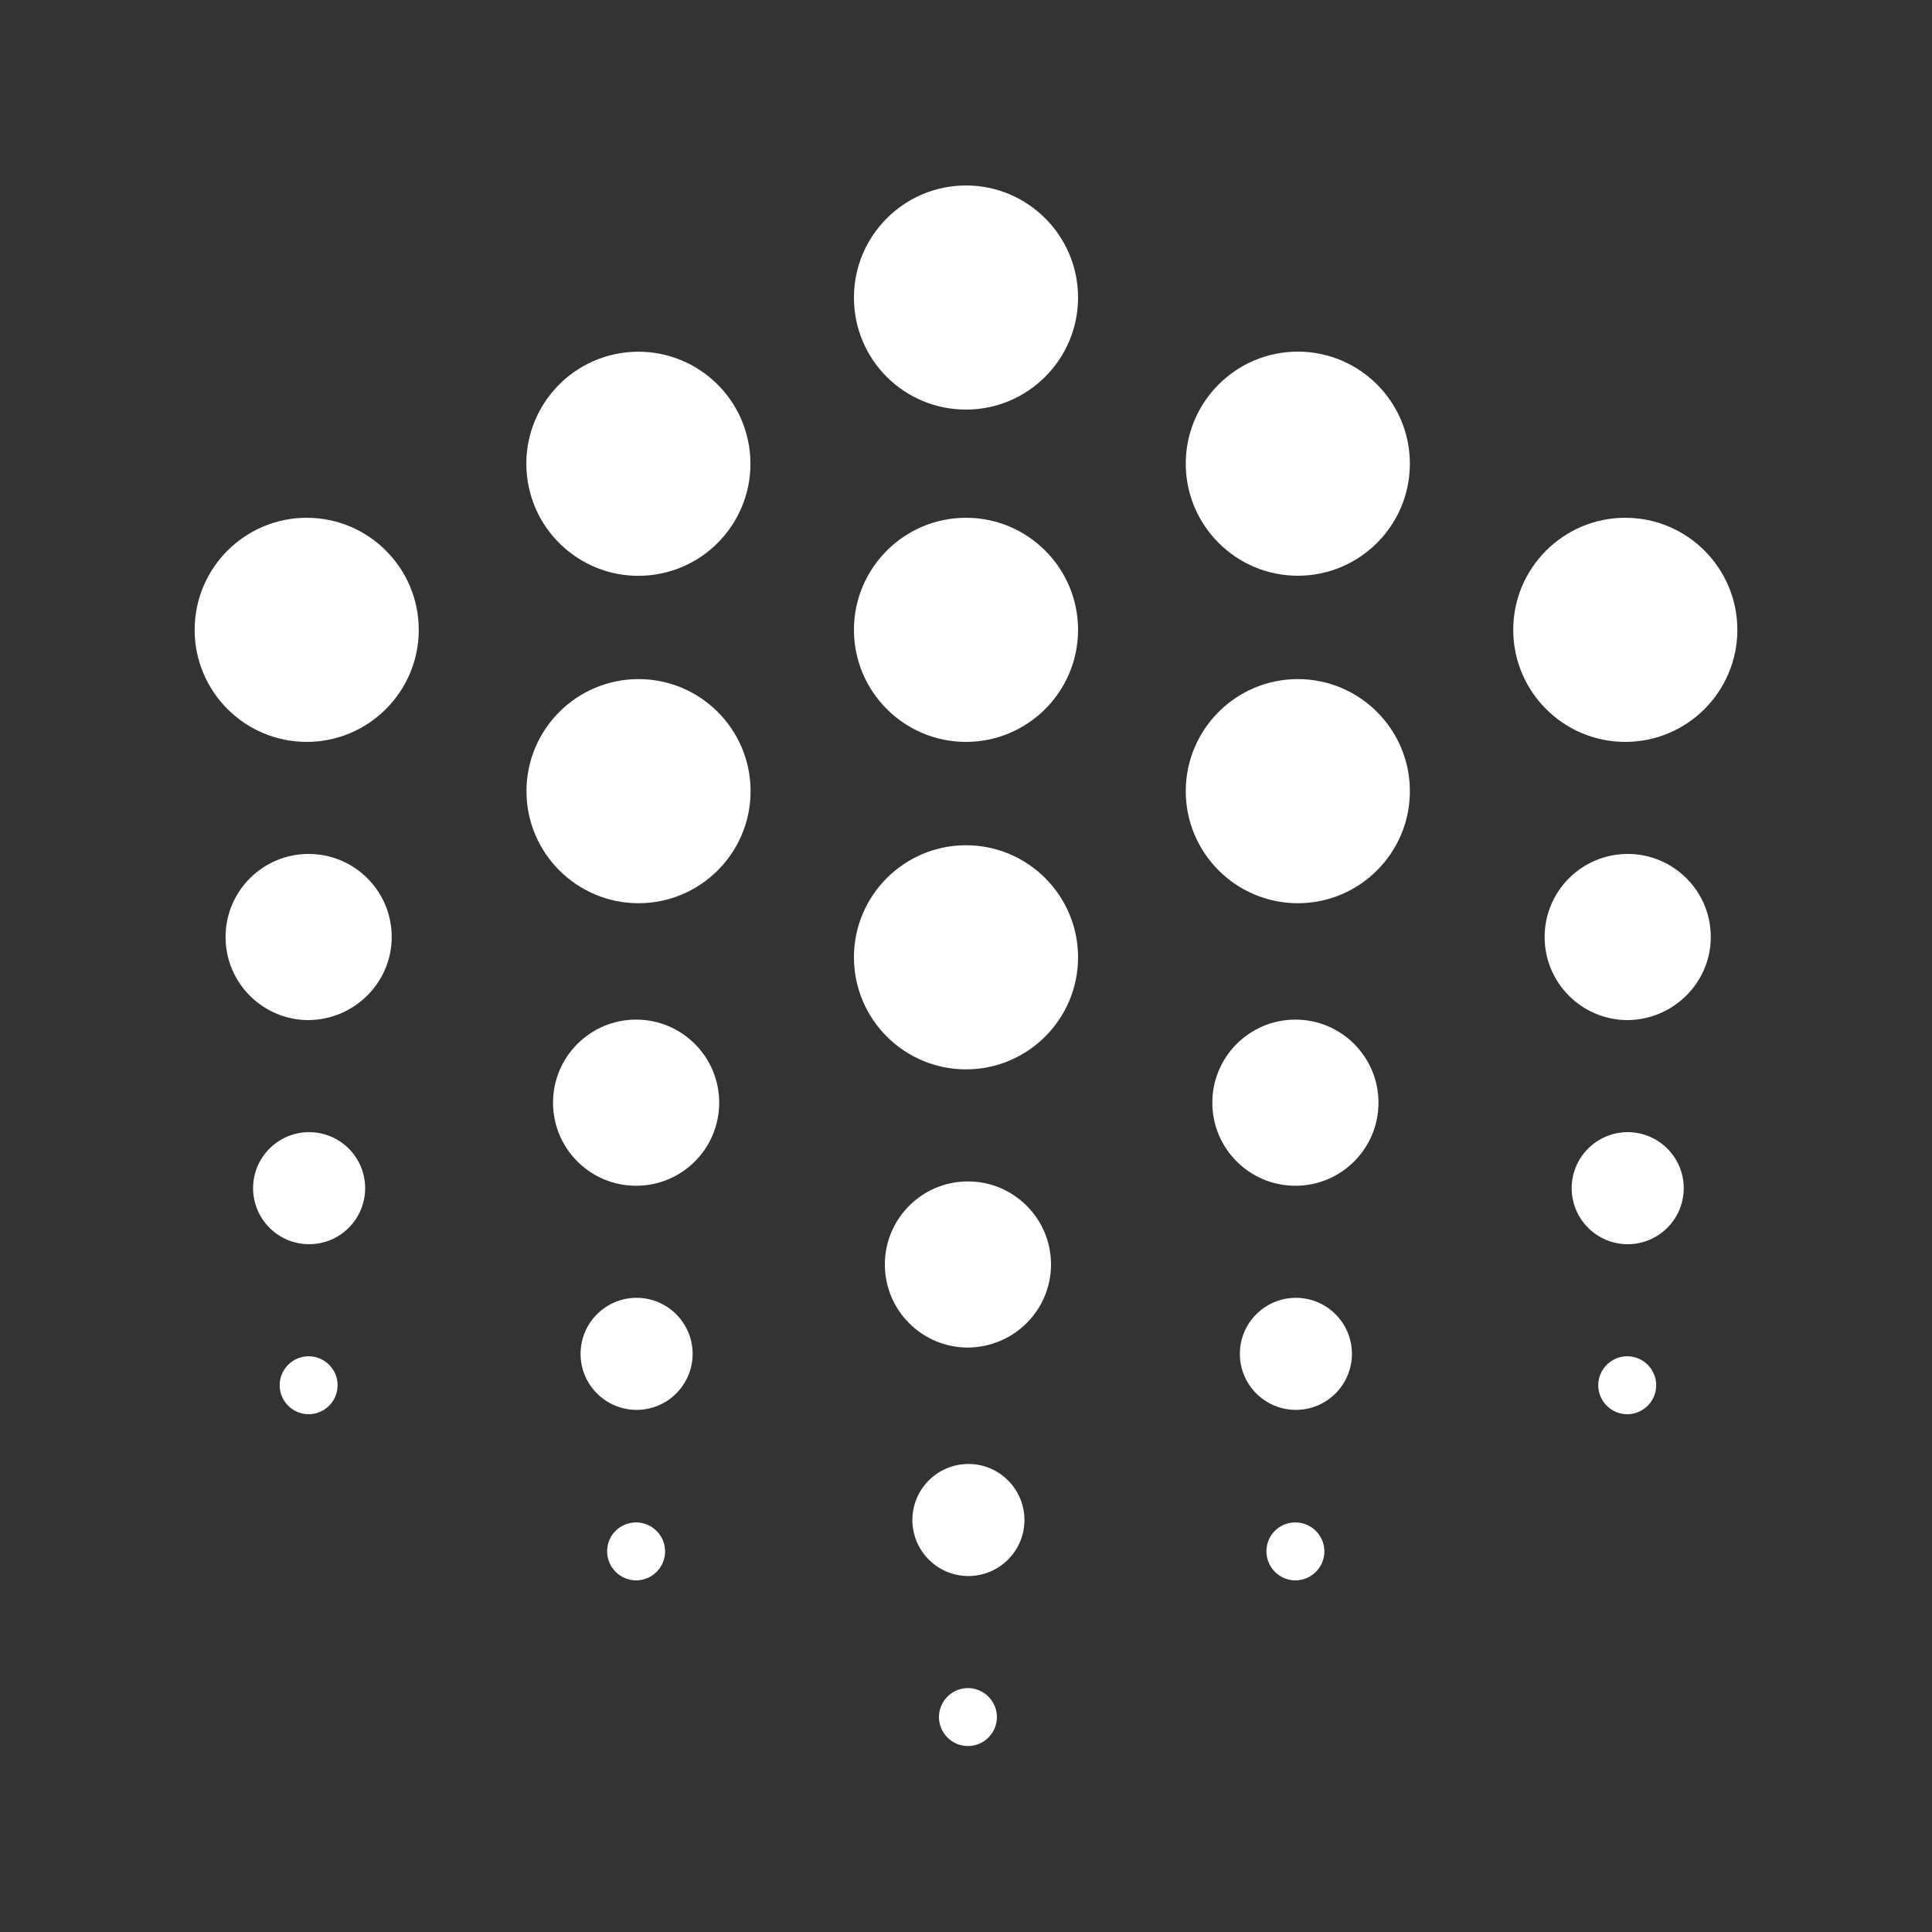 <?xml version="1.0" encoding="utf-8"?>
<!-- Generator: Adobe Illustrator 25.2.0, SVG Export Plug-In . SVG Version: 6.00 Build 0)  -->
<svg version="1.1" xmlns="http://www.w3.org/2000/svg" xmlns:xlink="http://www.w3.org/1999/xlink" x="0px" y="0px"
	 viewBox="0 0 400 400" style="enable-background:new 0 0 400 400;" xml:space="preserve">
<rect x="0" y="0" width="400" height="400" fill="#333333" stroke="none"/>
<style type="text/css">
	.st0{fill:#FFFFFF;}
</style>
<g id="레이어_2">
</g>
<g id="레이어_1">
	<g>
		<path class="st0" d="M57.9,286.8c0,3.3,2.7,6,6,6c3.3,0,6-2.7,6-6c0-3.3-2.7-6-6-6C60.6,280.8,57.9,283.5,57.9,286.8z"/>
		<path class="st0" d="M194.4,355.5c0,3.3,2.7,6,6,6c3.3,0,6-2.7,6-6c0-3.3-2.7-6-6-6C197.1,349.5,194.4,352.2,194.4,355.5z"/>
		<path class="st0" d="M63.5,153.6c12.8,0,23.2-10.4,23.2-23.2c0-12.8-10.4-23.2-23.2-23.2s-23.2,10.4-23.2,23.2
			C40.3,143.2,50.7,153.6,63.5,153.6z"/>
		
			<ellipse transform="matrix(0.987 -0.16 0.16 0.987 -13.669 22.417)" class="st0" cx="132.2" cy="96" rx="23.2" ry="23.2"/>
		<path class="st0" d="M75.6,246c0-6.4-5.2-11.6-11.6-11.6c-6.4,0-11.6,5.2-11.6,11.6c0,6.4,5.2,11.6,11.6,11.6
			C70.4,257.6,75.6,252.4,75.6,246z"/>
		<path class="st0" d="M212.1,314.7c0-6.4-5.2-11.6-11.6-11.6c-6.4,0-11.6,5.2-11.6,11.6c0,6.4,5.2,11.6,11.6,11.6
			C206.9,326.3,212.1,321.1,212.1,314.7z"/>
		<path class="st0" d="M330.9,286.8c0,3.3,2.7,6,6,6c3.3,0,6-2.7,6-6c0-3.3-2.7-6-6-6C333.6,280.8,330.9,283.5,330.9,286.8z"/>
		<path class="st0" d="M348.6,246c0-6.4-5.2-11.6-11.6-11.6c-6.4,0-11.6,5.2-11.6,11.6c0,6.4,5.2,11.6,11.6,11.6
			C343.4,257.6,348.6,252.4,348.6,246z"/>
		<path class="st0" d="M336.5,153.6c12.8,0,23.2-10.4,23.2-23.2c0-12.8-10.4-23.2-23.2-23.2c-12.8,0-23.2,10.4-23.2,23.2
			C313.3,143.2,323.7,153.6,336.5,153.6z"/>
		<path class="st0" d="M81.1,194c0-9.5-7.7-17.2-17.2-17.2c-9.5,0-17.2,7.7-17.2,17.2s7.7,17.2,17.2,17.2
			C73.4,211.1,81.1,203.4,81.1,194z"/>
		<path class="st0" d="M354.2,194c0-9.5-7.7-17.2-17.2-17.2c-9.5,0-17.2,7.7-17.2,17.2s7.7,17.2,17.2,17.2
			C346.5,211.1,354.2,203.4,354.2,194z"/>
		<path class="st0" d="M200,221.4c12.8,0,23.2-10.4,23.2-23.2c0-12.8-10.4-23.2-23.2-23.2c-12.8,0-23.2,10.4-23.2,23.2
			C176.8,211,187.2,221.4,200,221.4z"/>
		<path class="st0" d="M200,84.8c12.8,0,23.2-10.4,23.2-23.2c0-12.8-10.4-23.2-23.2-23.2c-12.8,0-23.2,10.4-23.2,23.2
			C176.8,74.5,187.2,84.8,200,84.8z"/>
		<path class="st0" d="M200,153.6c12.8,0,23.2-10.4,23.2-23.2c0-12.8-10.4-23.2-23.2-23.2c-12.8,0-23.2,10.4-23.2,23.2
			C176.8,143.2,187.2,153.6,200,153.6z"/>
		<path class="st0" d="M217.6,261.8c0-9.5-7.7-17.2-17.2-17.2c-9.5,0-17.2,7.7-17.2,17.2c0,9.5,7.7,17.2,17.2,17.2
			C210,278.9,217.6,271.2,217.6,261.8z"/>
		<path class="st0" d="M262.2,321.2c0,3.3,2.7,6,6,6c3.3,0,6-2.7,6-6c0-3.3-2.7-6-6-6C264.9,315.2,262.2,317.8,262.2,321.2z"/>
		<path class="st0" d="M279.9,280.3c0-6.4-5.2-11.6-11.6-11.6c-6.4,0-11.6,5.2-11.6,11.6c0,6.4,5.2,11.6,11.6,11.6
			C274.7,291.9,279.9,286.7,279.9,280.3z"/>
		<path class="st0" d="M268.7,140.6c-12.8,0-23.2,10.4-23.2,23.2c0,12.8,10.4,23.2,23.2,23.2c12.8,0,23.2-10.4,23.2-23.2
			C291.9,151,281.5,140.6,268.7,140.6z"/>
		<path class="st0" d="M268.7,72.8c-12.8,0-23.2,10.4-23.2,23.2c0,12.8,10.4,23.2,23.2,23.2c12.8,0,23.2-10.4,23.2-23.2
			C291.9,83.2,281.5,72.8,268.7,72.8z"/>
		<path class="st0" d="M285.4,228.3c0-9.5-7.7-17.2-17.2-17.2c-9.5,0-17.2,7.7-17.2,17.2c0,9.5,7.7,17.2,17.2,17.2
			C277.7,245.5,285.4,237.8,285.4,228.3z"/>
		<path class="st0" d="M125.7,321.2c0,3.3,2.7,6,6,6c3.3,0,6-2.7,6-6c0-3.3-2.7-6-6-6C128.4,315.2,125.7,317.8,125.7,321.2z"/>
		<path class="st0" d="M143.4,280.3c0-6.4-5.2-11.6-11.6-11.6c-6.4,0-11.6,5.2-11.6,11.6c0,6.4,5.2,11.6,11.6,11.6
			C138.2,291.9,143.4,286.7,143.4,280.3z"/>
		<path class="st0" d="M132.2,187c12.8,0,23.2-10.4,23.2-23.2c0-12.8-10.4-23.2-23.2-23.2c-12.8,0-23.2,10.4-23.2,23.2
			C109,176.6,119.4,187,132.2,187z"/>
		<path class="st0" d="M148.9,228.3c0-9.5-7.7-17.2-17.2-17.2c-9.5,0-17.2,7.7-17.2,17.2c0,9.5,7.7,17.2,17.2,17.2
			C141.2,245.5,148.9,237.8,148.9,228.3z"/>
	</g>
</g>
</svg>
